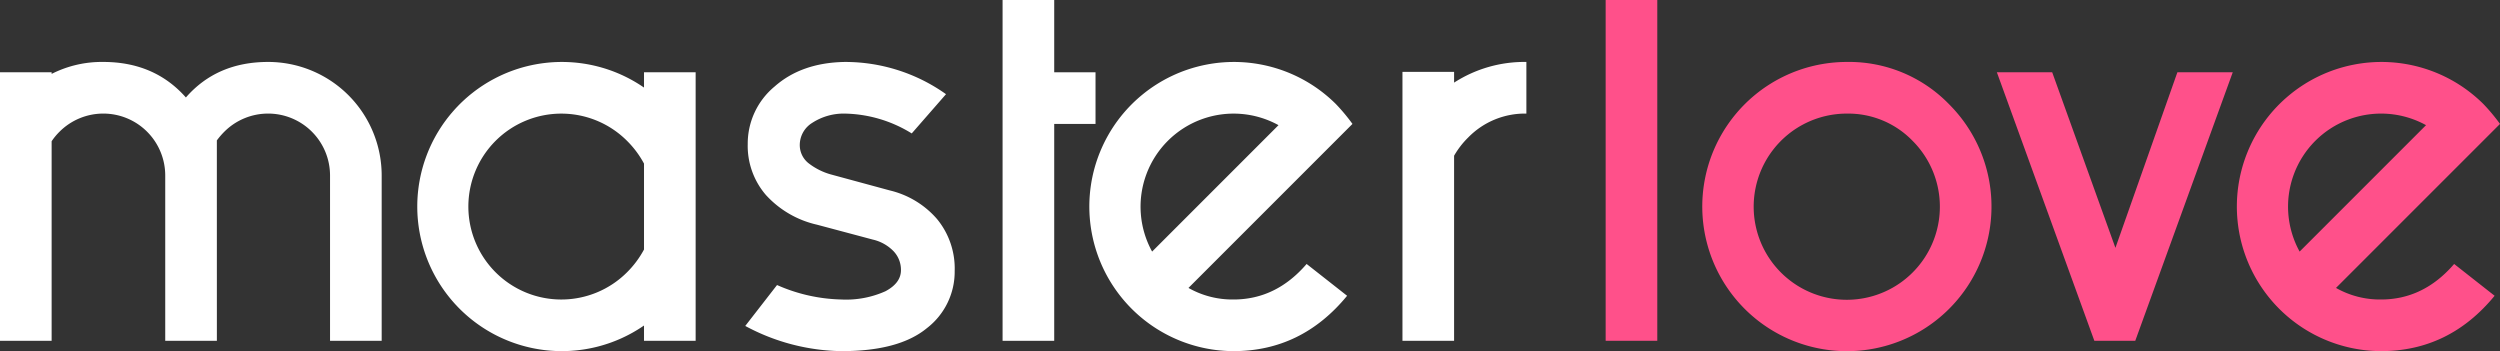 <svg xmlns="http://www.w3.org/2000/svg" width="439.424" height="61.718" viewBox="0 0 439.424 61.718">
  <rect x="0" y="0" width="439.424" height="61.718" fill="#333333" stroke="none"/>
  <g id="Grupo_14" data-name="Grupo 14" transform="translate(0 0)">
    <g id="Grupo_3533" data-name="Grupo 3533" transform="translate(0)">
      <path id="Caminho_1" data-name="Caminho 1" d="M174.933,610.013h-9.077V580.97a10.884,10.884,0,0,0-18.588-7.7,10.855,10.855,0,0,0-1.38,1.67v35.07h-9.076v-47.2h9.076v.291A19.441,19.441,0,0,1,154.965,561q9,0,14.522,6.244Q174.933,561,183.936,561A19.956,19.956,0,0,1,203.9,580.97v29.043h-9.076V580.97a10.884,10.884,0,0,0-18.588-7.7,12.783,12.783,0,0,0-1.307,1.523Z" transform="translate(-136.813 -550.111)" fill="#fff"/>
      <path id="Caminho_2" data-name="Caminho 2" d="M263.886,607.327a25.413,25.413,0,1,1,0-41.824v-2.687h9.076v47.2h-9.076Zm0-13.36v-15.1a16.916,16.916,0,0,0-2.977-3.993,16.337,16.337,0,1,0,0,23.09A16.872,16.872,0,0,0,263.886,593.967Z" transform="translate(-150.689 -550.111)" fill="#fff"/>
      <path id="Caminho_3" data-name="Caminho 3" d="M298.2,600.211a29.454,29.454,0,0,0,11.254,2.541,16.907,16.907,0,0,0,7.806-1.452q2.723-1.453,2.722-3.7a4.738,4.738,0,0,0-1.344-3.376,7.367,7.367,0,0,0-3.594-2l-9.8-2.614a17.306,17.306,0,0,1-9-5.227,13.209,13.209,0,0,1-3.195-8.932,13.036,13.036,0,0,1,4.72-10.129q4.718-4.176,12.27-4.321a30.589,30.589,0,0,1,17.863,5.663l-6.027,6.9a23.064,23.064,0,0,0-11.691-3.485,10.141,10.141,0,0,0-5.808,1.634,4.583,4.583,0,0,0-2.179,3.811,4.06,4.06,0,0,0,1.488,3.232,11.378,11.378,0,0,0,4.175,2.069l10.165,2.759a15.806,15.806,0,0,1,8.314,5.047,13.675,13.675,0,0,1,3.086,9.113,12.508,12.508,0,0,1-4.9,10.057q-4.9,4.029-14.994,4.03a36.647,36.647,0,0,1-16.918-4.428Z" transform="translate(-161.621 -550.111)" fill="#fff"/>
      <path id="Caminho_4" data-name="Caminho 4" d="M346.412,548.048h9.076v12.706h7.261v9.077h-7.261v38.12h-9.076Z" transform="translate(-170.189 -548.048)" fill="#fff"/>
      <path id="Caminho_5" data-name="Caminho 5" d="M410.786,571.893l-6.607,6.607L381.96,600.72a15.666,15.666,0,0,0,7.914,2.033q7.479,0,12.853-6.245l7.115,5.592q-7.988,9.73-19.968,9.729a25.413,25.413,0,1,1,18.007-43.42A32.884,32.884,0,0,1,410.786,571.893Zm-13,.218A16.355,16.355,0,0,0,375.57,594.33Z" transform="translate(-173.063 -550.111)" fill="#fff"/>
      <path id="Caminho_6" data-name="Caminho 6" d="M439.086,577.484v32.53H430.01V562.744h9.076v1.889A22.811,22.811,0,0,1,451.792,561v9.076a13.937,13.937,0,0,0-10.238,4.212A14.893,14.893,0,0,0,439.086,577.484Z" transform="translate(-183.501 -550.111)" fill="#fff"/>
    </g>
    <g id="Grupo_3532" data-name="Grupo 3532" transform="translate(282.225)">
      <path id="Caminho_7" data-name="Caminho 7" d="M503.251,548.048v59.9h-9.076v-59.9Z" transform="translate(-494.175 -548.048)" fill="#ff508a"/>
      <path id="Caminho_8" data-name="Caminho 8" d="M557.767,568.444A25.418,25.418,0,1,1,539.8,561,24.49,24.49,0,0,1,557.767,568.444ZM539.8,570.078a16.363,16.363,0,1,0,11.545,4.792A15.734,15.734,0,0,0,539.8,570.078Z" transform="translate(-497.393 -550.111)" fill="#ff508a"/>
      <path id="Caminho_9" data-name="Caminho 9" d="M585.687,563.16,596.8,594.02l10.891-30.86h9.731l-17.137,47.2h-7.188l-17.135-47.2Z" transform="translate(-507.198 -550.454)" fill="#ff508a"/>
      <path id="Caminho_10" data-name="Caminho 10" d="M672.372,571.893l-6.607,6.607L643.546,600.72a15.667,15.667,0,0,0,7.915,2.033q7.477,0,12.852-6.245l7.115,5.592q-7.989,9.73-19.967,9.729a25.413,25.413,0,1,1,18.006-43.42A32.708,32.708,0,0,1,672.372,571.893Zm-13,.218a16.354,16.354,0,0,0-22.218,22.219Z" transform="translate(-515.174 -550.111)" fill="#ff508a"/>
    </g>
  </g>
</svg>
